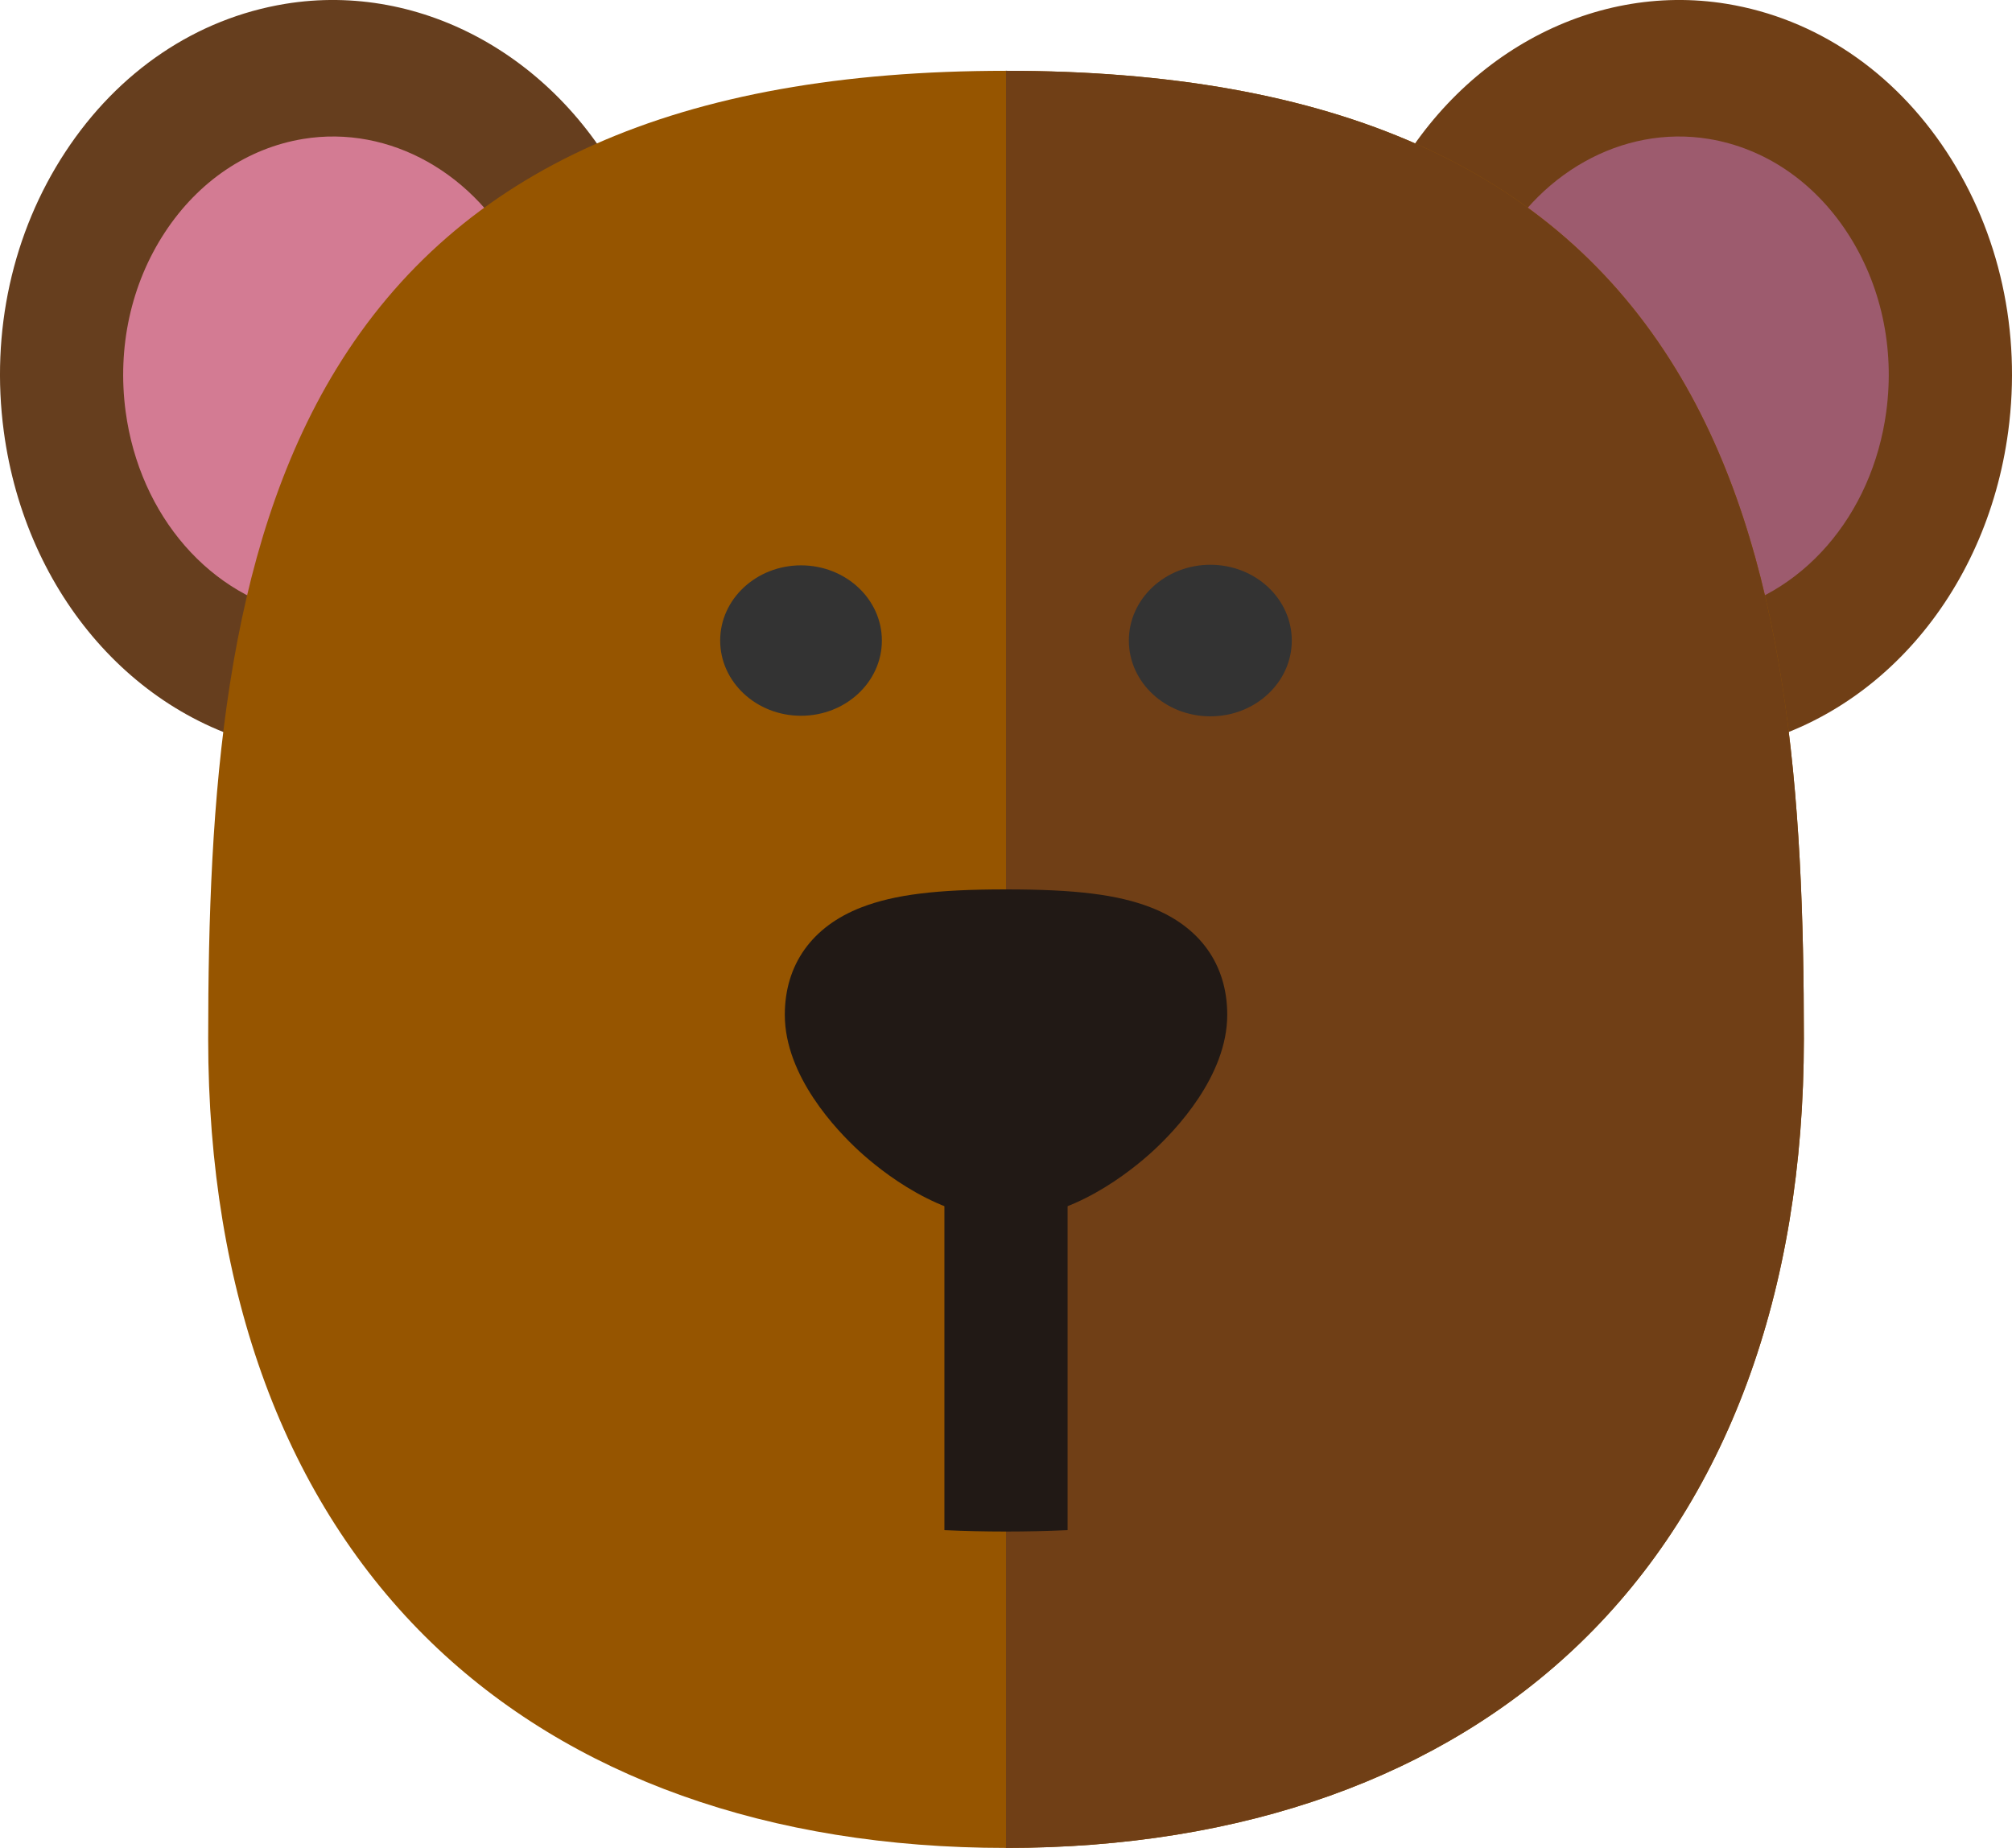 <svg width="49" height="45" viewBox="0 0 49 45" fill="none" xmlns="http://www.w3.org/2000/svg">
  <path d="M42.114 18.243C45.646 17.598 48.376 14.487 48.908 10.503C49.231 8.082 48.7 5.667 47.412 3.704C46.117 1.73 44.214 0.449 42.054 0.094C38.716 -0.453 35.365 1.415 33.719 4.741L42.114 18.243Z" fill="#703F16"/>
  <path d="M41.625 14.964C43.865 14.554 45.599 12.566 45.939 10.017C46.147 8.462 45.807 6.914 44.984 5.659C44.167 4.414 42.97 3.606 41.614 3.383C39.51 3.038 37.394 4.227 36.348 6.34L41.625 14.964Z" fill="#9D5B6E"/>
  <path d="M6.886 18.243C3.354 17.598 0.624 14.487 0.092 10.503C-0.231 8.082 0.301 5.667 1.589 3.704C2.883 1.73 4.786 0.449 6.946 0.094C10.284 -0.453 13.635 1.415 15.281 4.741L6.886 18.243Z" fill="#663E1E"/>
  <path d="M7.374 14.964C5.134 14.554 3.4 12.566 3.059 10.017C2.852 8.462 3.191 6.914 4.015 5.659C4.832 4.414 6.029 3.606 7.385 3.383C9.489 3.038 11.605 4.227 12.651 6.34L7.374 14.964Z" fill="#D37B93"/>
  <path d="M24.501 45C18.731 45 13.894 43.273 10.512 40.005C6.952 36.564 5.07 31.479 5.07 25.299C5.07 19.472 5.449 13.461 8.195 8.976C11.184 4.096 16.517 1.724 24.501 1.724C32.484 1.724 37.818 4.096 40.806 8.976C43.553 13.461 43.931 19.472 43.931 25.299C43.931 31.479 42.05 36.564 38.489 40.005C35.108 43.272 30.271 45 24.501 45Z" fill="#965500"/>
  <path d="M40.805 8.976C37.817 4.096 32.484 1.724 24.5 1.724V45C30.27 45 35.107 43.272 38.489 40.004C42.049 36.564 43.931 31.479 43.931 25.299C43.931 19.472 43.552 13.461 40.805 8.976Z" fill="#703F16"/>
  <path d="M17.539 15.598C17.539 14.586 18.422 13.767 19.508 13.767C20.594 13.767 21.477 14.586 21.477 15.598C21.477 16.61 20.594 17.43 19.508 17.43C18.422 17.43 17.539 16.61 17.539 15.598Z" fill="#333333"/>
  <path d="M31.46 15.598C31.46 14.579 30.571 13.753 29.477 13.753C28.381 13.753 27.492 14.579 27.492 15.598C27.492 16.618 28.381 17.444 29.477 17.444C30.571 17.444 31.46 16.618 31.46 15.598Z" fill="#333333"/>
  <path d="M24.501 29.683C22.897 29.683 21.464 28.526 20.922 28.029C20.378 27.529 19.113 26.207 19.113 24.712C19.113 23.49 19.776 22.56 20.98 22.095C21.783 21.785 22.803 21.658 24.501 21.658C26.198 21.658 27.218 21.785 28.021 22.095C29.225 22.56 29.888 23.489 29.888 24.712C29.888 26.207 28.623 27.529 28.079 28.029C27.537 28.526 26.104 29.683 24.501 29.683Z" fill="#211915"/>
  <path d="M23 37.261C23.493 37.283 23.992 37.295 24.5 37.295C25.008 37.295 25.507 37.283 26 37.261V28.425H23V37.261Z" fill="#211915"/>
</svg>
